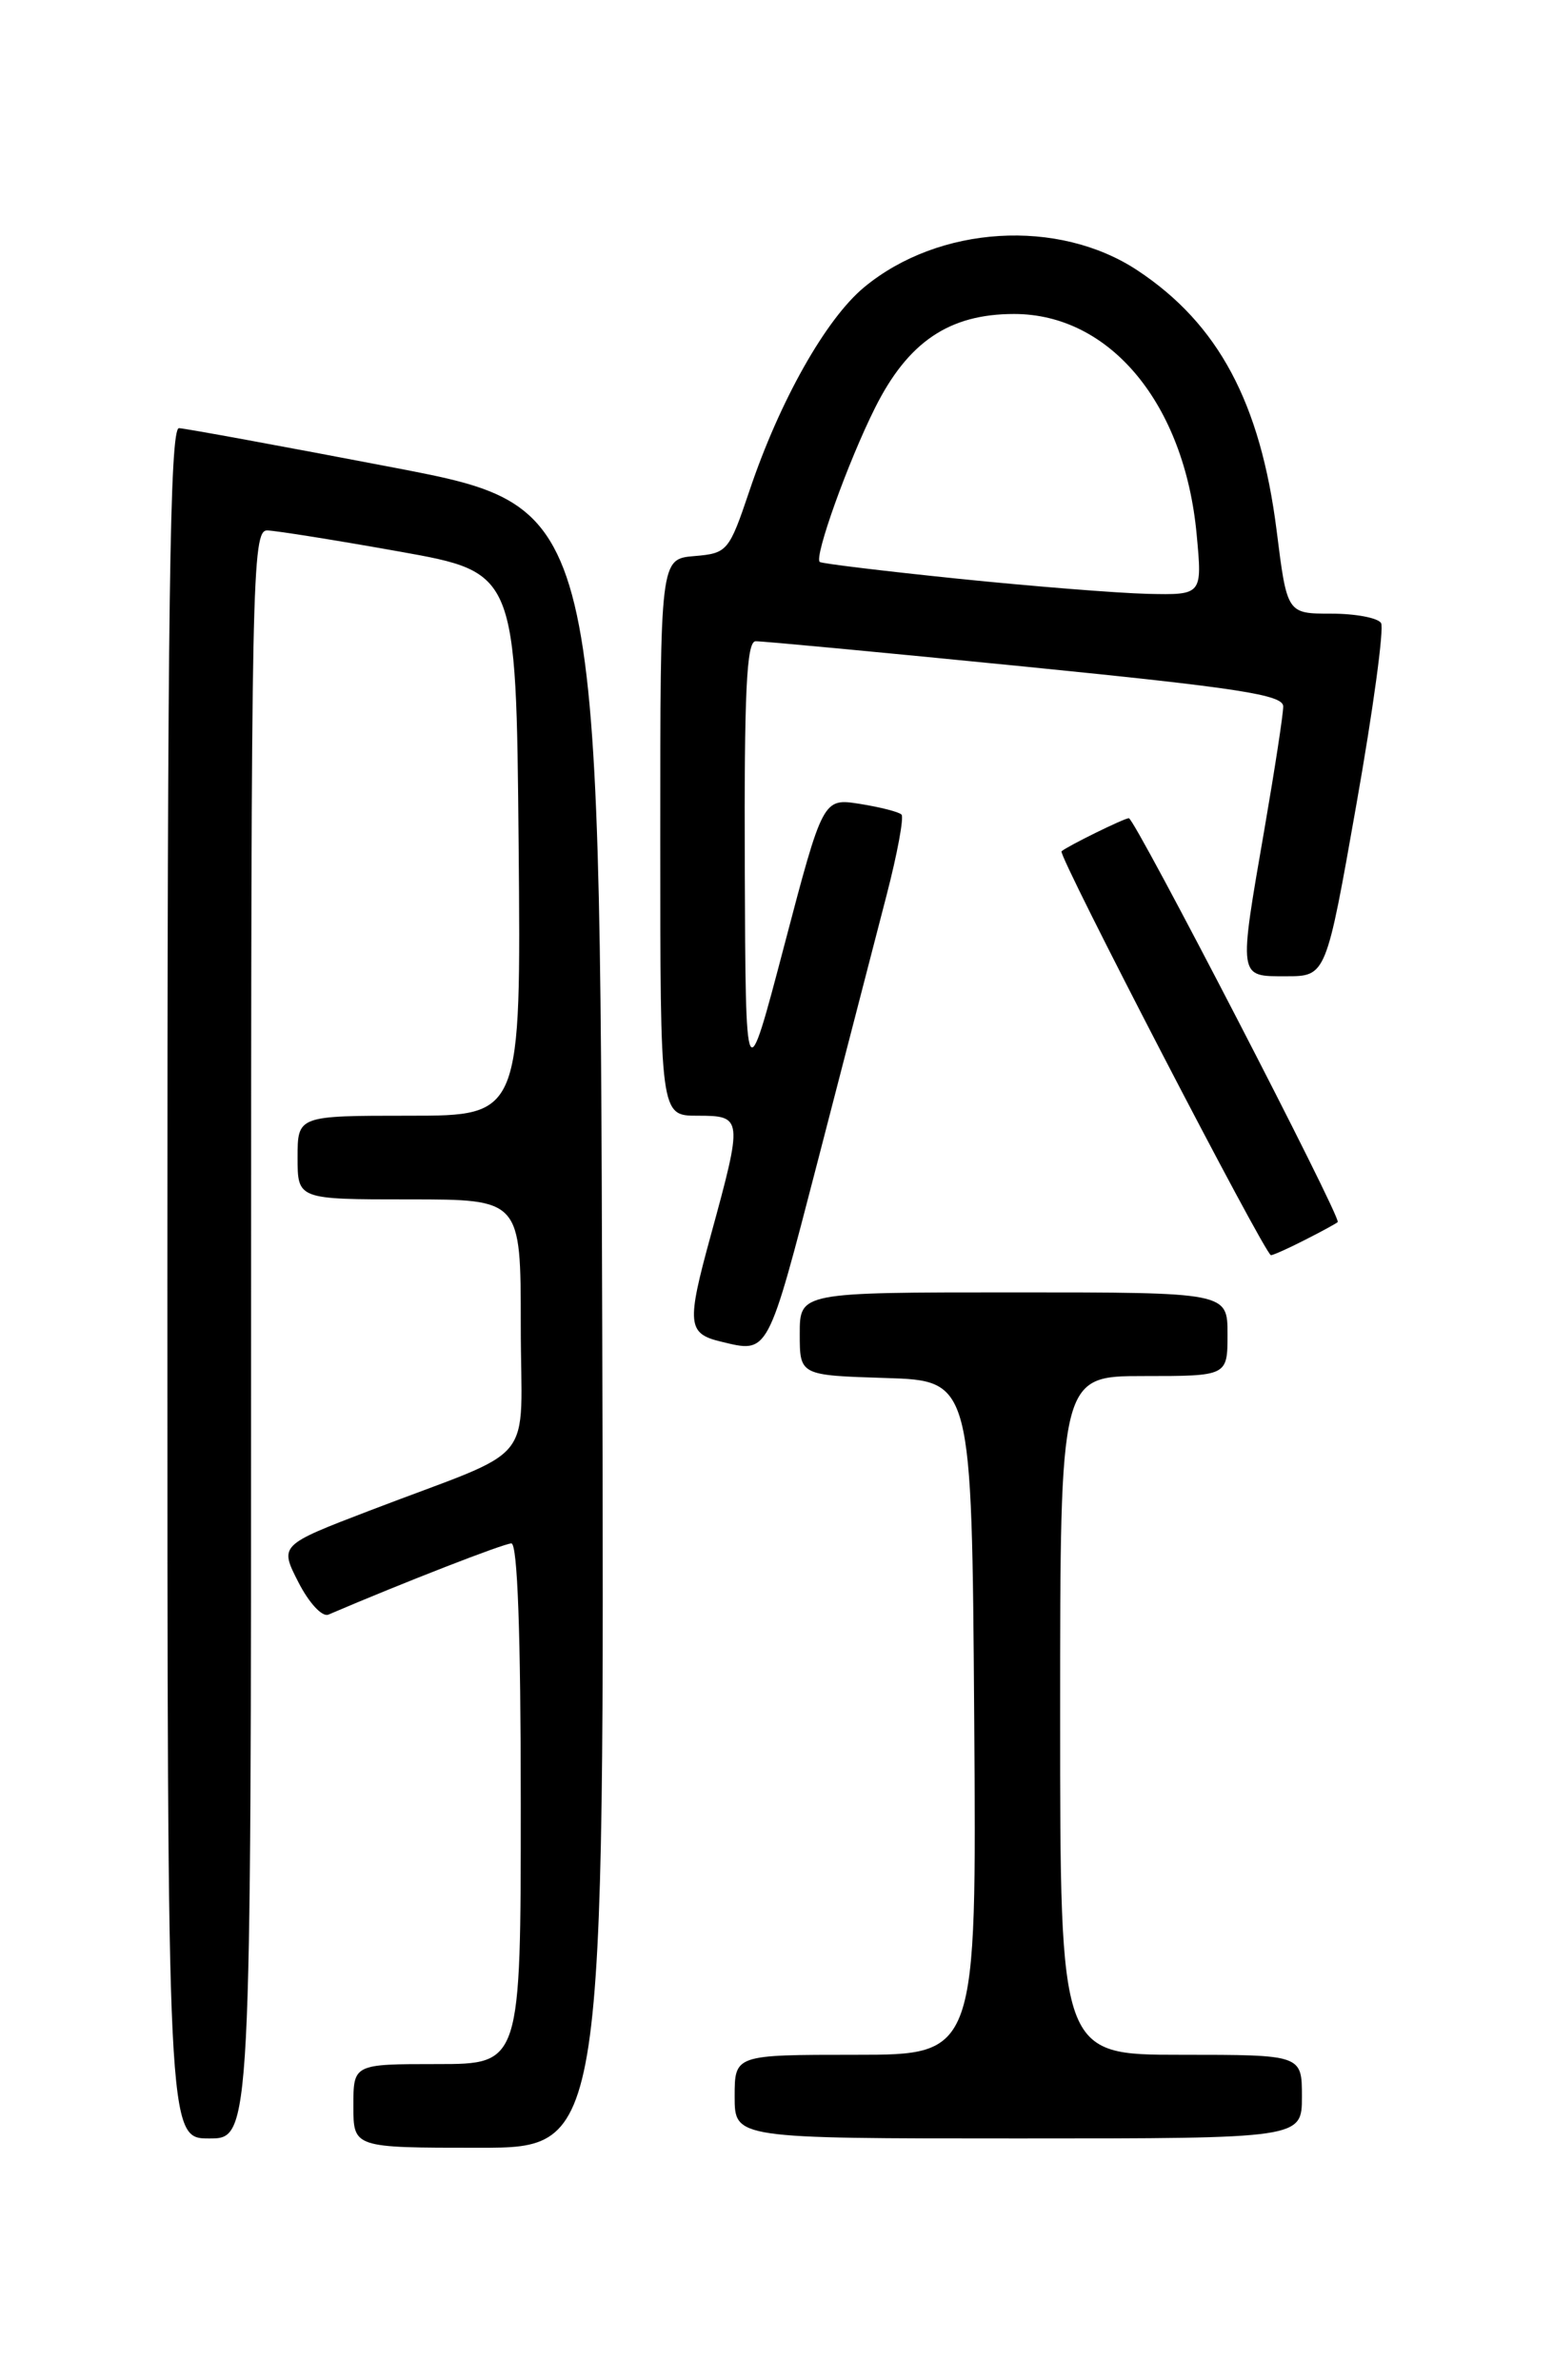 <?xml version="1.0" encoding="UTF-8" standalone="no"?>
<!DOCTYPE svg PUBLIC "-//W3C//DTD SVG 1.1//EN" "http://www.w3.org/Graphics/SVG/1.1/DTD/svg11.dtd" >
<svg xmlns="http://www.w3.org/2000/svg" xmlns:xlink="http://www.w3.org/1999/xlink" version="1.1" viewBox="0 0 167 256">
 <g >
 <path fill="currentColor"
d=" M 64.76 142.77 C 64.50 54.55 64.50 54.55 42.50 50.32 C 30.40 48.00 19.94 46.08 19.25 46.05 C 18.26 46.01 18.00 65.04 18.00 138.00 C 18.00 230.00 18.00 230.00 22.50 230.00 C 27.00 230.00 27.00 230.00 27.00 143.50 C 27.00 61.77 27.10 57.00 28.75 57.05 C 29.71 57.08 36.12 58.10 43.00 59.33 C 55.50 61.57 55.50 61.57 55.77 90.78 C 56.03 120.00 56.03 120.00 44.02 120.00 C 32.00 120.00 32.00 120.00 32.00 124.50 C 32.00 129.00 32.00 129.00 44.00 129.00 C 56.00 129.00 56.00 129.00 56.00 142.55 C 56.00 158.07 58.17 155.41 39.78 162.46 C 30.05 166.19 30.05 166.19 32.09 170.18 C 33.23 172.41 34.65 173.94 35.31 173.66 C 43.42 170.19 54.19 166.00 54.99 166.00 C 55.65 166.00 56.00 175.73 56.00 194.00 C 56.00 222.00 56.00 222.00 47.00 222.00 C 38.00 222.00 38.00 222.00 38.00 226.50 C 38.00 231.00 38.00 231.00 51.51 231.00 C 65.01 231.00 65.01 231.00 64.76 142.77 Z  M 140.00 225.50 C 140.00 221.00 140.00 221.00 127.00 221.00 C 114.00 221.00 114.00 221.00 114.00 184.50 C 114.00 148.00 114.00 148.00 123.00 148.00 C 132.00 148.00 132.00 148.00 132.00 143.50 C 132.00 139.00 132.00 139.00 109.00 139.00 C 86.00 139.00 86.00 139.00 86.00 143.46 C 86.00 147.92 86.00 147.92 95.25 148.21 C 104.50 148.50 104.50 148.50 104.76 184.75 C 105.02 221.00 105.02 221.00 92.01 221.00 C 79.00 221.00 79.00 221.00 79.00 225.50 C 79.00 230.00 79.00 230.00 109.50 230.00 C 140.00 230.00 140.00 230.00 140.00 225.50 Z  M 87.97 124.75 C 90.85 113.61 94.17 100.81 95.33 96.31 C 96.50 91.80 97.22 87.89 96.94 87.61 C 96.66 87.32 94.64 86.81 92.46 86.46 C 88.50 85.84 88.50 85.84 84.34 101.67 C 80.18 117.50 80.18 117.50 80.09 93.25 C 80.02 74.49 80.28 68.99 81.25 68.97 C 81.94 68.95 94.99 70.18 110.25 71.70 C 133.19 73.99 138.00 74.73 137.99 75.98 C 137.99 76.82 137.09 82.67 136.00 89.00 C 133.17 105.36 133.12 105.00 138.30 105.00 C 142.60 105.00 142.60 105.00 145.86 86.51 C 147.66 76.34 148.85 67.57 148.51 67.01 C 148.16 66.45 145.75 66.00 143.14 66.00 C 138.40 66.00 138.40 66.00 137.28 57.06 C 135.54 43.31 131.02 34.85 122.33 29.09 C 113.81 23.45 100.96 24.24 92.93 30.89 C 88.81 34.30 83.83 43.13 80.59 52.79 C 78.39 59.31 78.22 59.51 74.66 59.81 C 71.00 60.12 71.00 60.12 71.00 90.06 C 71.00 120.00 71.00 120.00 75.00 120.00 C 79.88 120.00 79.90 120.20 76.43 132.88 C 73.82 142.38 73.92 143.43 77.50 144.29 C 82.69 145.54 82.47 145.95 87.97 124.75 Z  M 140.30 133.37 C 142.06 132.48 143.66 131.61 143.85 131.44 C 144.30 131.05 122.03 88.00 121.39 88.00 C 120.89 88.00 114.78 91.01 114.15 91.56 C 113.72 91.94 136.05 135.00 136.67 135.00 C 136.91 135.00 138.54 134.27 140.30 133.37 Z  M 103.00 62.24 C 95.03 61.42 88.34 60.61 88.15 60.44 C 87.53 59.89 91.19 49.67 94.10 43.86 C 97.65 36.76 102.08 33.77 109.05 33.77 C 119.37 33.77 127.37 43.43 128.68 57.47 C 129.29 64.00 129.29 64.00 123.39 63.87 C 120.15 63.79 110.97 63.06 103.00 62.24 Z "/>
</g>
</svg>